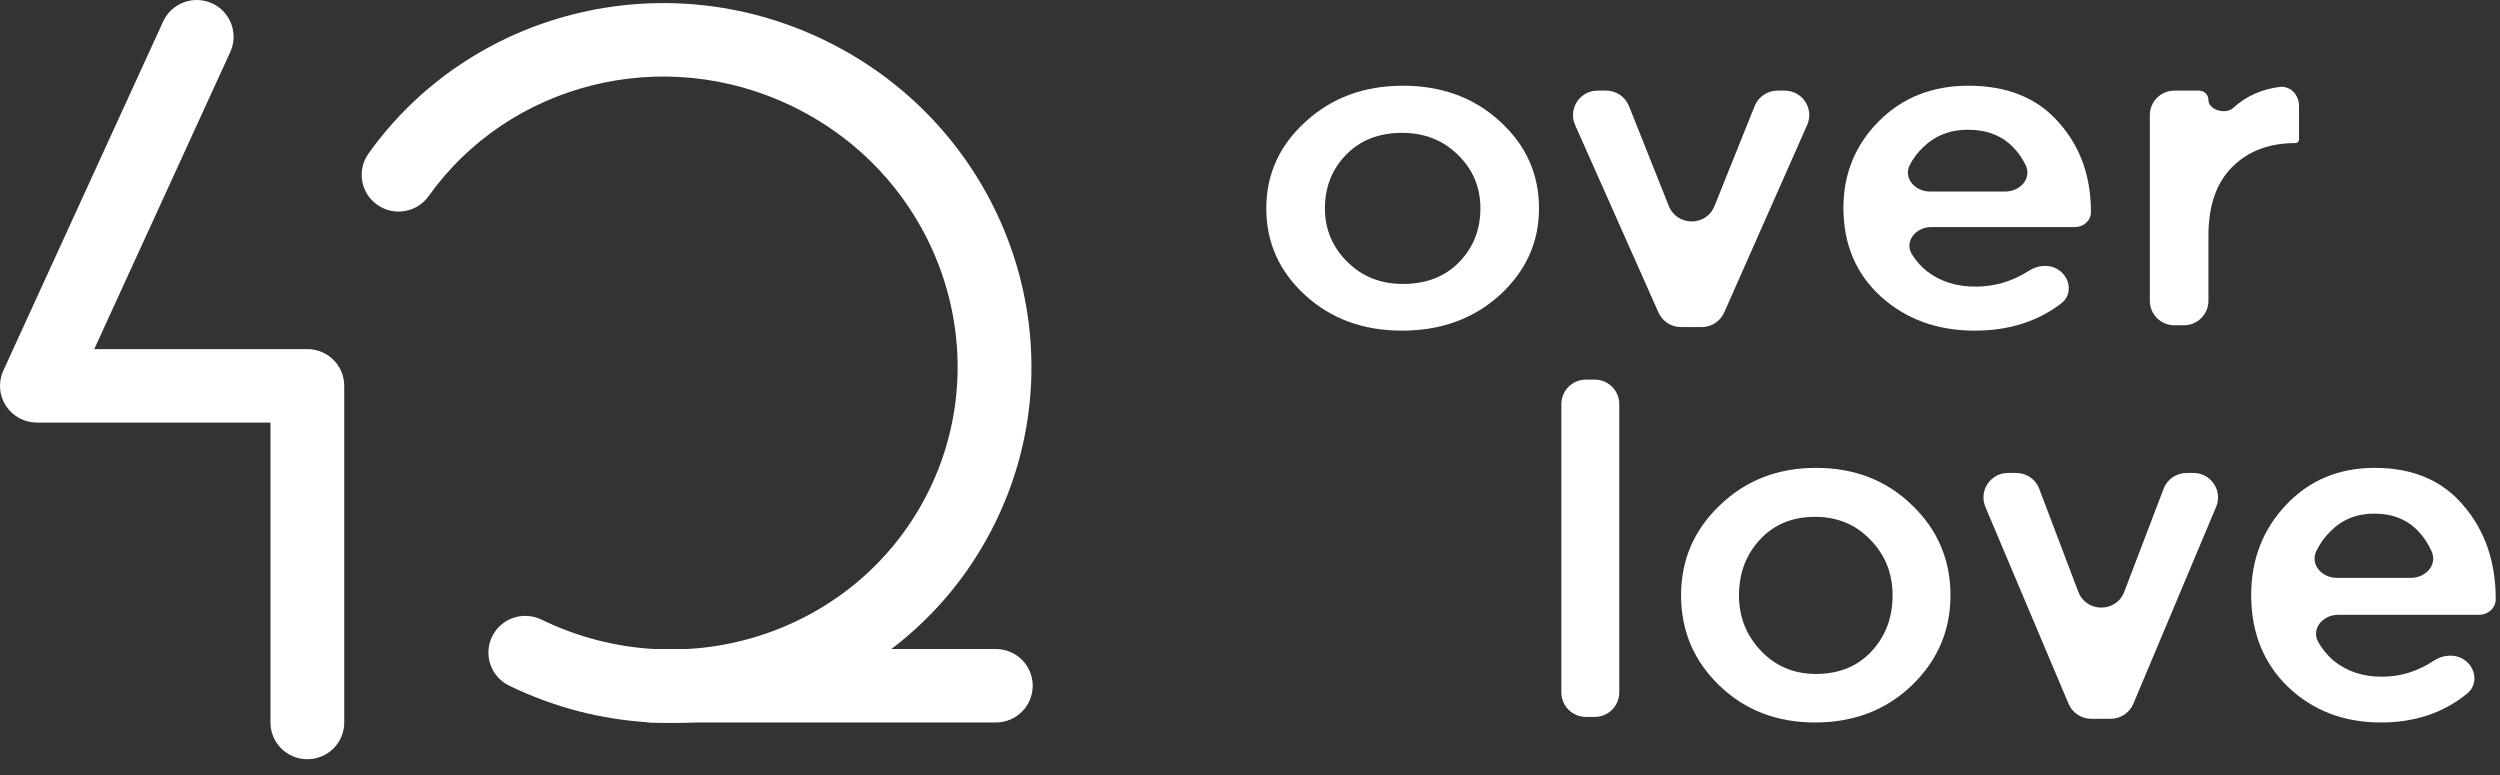 <svg width="129" height="40" viewBox="0 0 129 40" fill="none" xmlns="http://www.w3.org/2000/svg">
<rect x="0" y="0" width="129" height="40" fill="#333333" stroke="none"/>
<path fill-rule="evenodd" clip-rule="evenodd" d="M10.94 0.171C11.896 0.606 12.318 1.73 11.882 2.683L4.863 18.014H15.86C16.911 18.014 17.763 18.863 17.763 19.91V37.28C17.763 38.327 16.911 39.176 15.86 39.176C14.809 39.176 13.956 38.327 13.956 37.28V21.805H1.903C1.256 21.805 0.653 21.478 0.302 20.935C-0.048 20.393 -0.097 19.71 0.172 19.123L8.418 1.11C8.855 0.157 9.983 -0.263 10.94 0.171Z" fill="white"/>
<path d="M72.34 17.061C70.34 17.061 68.674 16.449 67.341 15.226C66.008 14.003 65.341 12.512 65.341 10.754C65.341 8.995 66.016 7.504 67.366 6.281C68.716 5.043 70.39 4.423 72.39 4.423C74.389 4.423 76.056 5.035 77.389 6.258C78.739 7.481 79.413 8.98 79.413 10.754C79.413 12.497 78.739 13.987 77.389 15.226C76.039 16.449 74.356 17.061 72.34 17.061ZM72.39 14.652C73.59 14.652 74.556 14.278 75.289 13.529C76.022 12.78 76.389 11.854 76.389 10.754C76.389 9.668 76.006 8.751 75.239 8.001C74.473 7.237 73.506 6.855 72.34 6.855C71.157 6.855 70.199 7.229 69.465 7.978C68.732 8.728 68.366 9.653 68.366 10.754C68.366 11.824 68.749 12.741 69.515 13.506C70.282 14.27 71.24 14.652 72.39 14.652Z" fill="white"/>
<path d="M86.737 16.877C86.235 16.877 85.78 16.582 85.577 16.125L81.276 6.451C80.905 5.616 81.519 4.676 82.436 4.676H82.875C83.395 4.676 83.863 4.992 84.055 5.473L86.111 10.629C86.534 11.69 88.042 11.692 88.468 10.632L90.541 5.47C90.734 4.99 91.2 4.676 91.719 4.676H92.089C93.005 4.676 93.62 5.614 93.25 6.449L88.969 16.123C88.766 16.581 88.311 16.877 87.808 16.877H86.737Z" fill="white"/>
<path d="M101.894 17.061C99.962 17.061 98.345 16.472 97.045 15.295C95.762 14.117 95.121 12.596 95.121 10.731C95.121 8.972 95.729 7.481 96.945 6.258C98.162 5.035 99.703 4.423 101.57 4.423C103.569 4.423 105.119 5.05 106.219 6.304C107.335 7.543 107.893 9.087 107.893 10.937C107.893 11.39 107.513 11.717 107.058 11.717H99.651C98.864 11.717 98.245 12.45 98.654 13.119C98.857 13.45 99.112 13.74 99.42 13.987C100.103 14.523 100.945 14.79 101.944 14.79C102.925 14.79 103.844 14.516 104.702 13.967C105.201 13.648 105.857 13.62 106.316 13.994C106.848 14.428 106.915 15.228 106.371 15.647C105.149 16.589 103.656 17.061 101.894 17.061ZM98.55 8.501C98.192 9.18 98.808 9.882 99.579 9.882H103.482C104.236 9.882 104.85 9.21 104.527 8.531C104.36 8.181 104.141 7.866 103.869 7.588C103.286 6.992 102.511 6.694 101.545 6.694C100.628 6.694 99.862 6.992 99.245 7.588C98.963 7.854 98.731 8.158 98.55 8.501Z" fill="white"/>
<path d="M112.199 16.785C111.499 16.785 110.931 16.22 110.931 15.522V5.939C110.931 5.242 111.499 4.676 112.199 4.676H113.471C113.738 4.676 113.955 4.892 113.955 5.158C113.955 5.678 114.848 5.923 115.232 5.571C115.888 4.97 116.683 4.608 117.618 4.487C118.179 4.414 118.629 4.891 118.629 5.456V7.208C118.629 7.304 118.551 7.382 118.454 7.382C117.088 7.382 115.996 7.795 115.18 8.621C114.363 9.431 113.955 10.616 113.955 12.175V15.522C113.955 16.22 113.387 16.785 112.686 16.785H112.199Z" fill="white"/>
<path fill-rule="evenodd" clip-rule="evenodd" d="M40.9 5.492C34.158 2.218 26.23 4.343 22.119 10.118C21.511 10.972 20.323 11.173 19.466 10.568C18.608 9.962 18.406 8.779 19.014 7.925C24.21 0.627 34.161 -1.998 42.569 2.085C51.9 6.616 55.872 17.741 51.36 26.958C46.848 36.176 35.603 39.911 26.271 35.379C25.326 34.92 24.934 33.785 25.394 32.844C25.855 31.903 26.994 31.512 27.939 31.971C35.43 35.609 44.371 32.585 47.939 25.297C51.506 18.009 48.391 9.13 40.9 5.492Z" fill="white"/>
<path fill-rule="evenodd" clip-rule="evenodd" d="M31.719 35.384C31.719 34.337 32.571 33.489 33.622 33.489H51.385C52.436 33.489 53.288 34.337 53.288 35.384C53.288 36.431 52.436 37.28 51.385 37.28H33.622C32.571 37.28 31.719 36.431 31.719 35.384Z" fill="white"/>
<path d="M81.835 36.994C81.134 36.994 80.566 36.428 80.566 35.73V20.851C80.566 20.153 81.134 19.588 81.835 19.588H82.285C82.986 19.588 83.554 20.153 83.554 20.851V35.73C83.554 36.428 82.986 36.994 82.285 36.994H81.835Z" fill="white"/>
<path d="M93.657 37.28C91.681 37.28 90.035 36.644 88.718 35.372C87.401 34.101 86.743 32.551 86.743 30.723C86.743 28.895 87.409 27.345 88.743 26.073C90.076 24.786 91.731 24.142 93.706 24.142C95.681 24.142 97.328 24.778 98.644 26.049C99.978 27.321 100.645 28.879 100.645 30.723C100.645 32.535 99.978 34.085 98.644 35.372C97.311 36.644 95.648 37.28 93.657 37.28ZM93.706 34.776C94.891 34.776 95.846 34.387 96.57 33.608C97.295 32.829 97.657 31.867 97.657 30.723C97.657 29.594 97.278 28.64 96.521 27.861C95.764 27.067 94.809 26.669 93.657 26.669C92.488 26.669 91.541 27.059 90.817 27.838C90.093 28.617 89.731 29.578 89.731 30.723C89.731 31.835 90.109 32.789 90.866 33.584C91.624 34.379 92.57 34.776 93.706 34.776Z" fill="white"/>
<path d="M107.906 37.089C107.396 37.089 106.935 36.784 106.737 36.315L102.446 26.158C102.094 25.325 102.708 24.404 103.615 24.404H104.038C104.566 24.404 105.039 24.73 105.225 25.222L107.239 30.535C107.651 31.623 109.197 31.625 109.612 30.537L111.642 25.219C111.829 24.728 112.301 24.404 112.828 24.404H113.182C114.088 24.404 114.702 25.323 114.352 26.156L110.081 36.313C109.883 36.783 109.422 37.089 108.911 37.089H107.906Z" fill="white"/>
<path d="M122.853 37.28C120.944 37.28 119.347 36.668 118.063 35.444C116.795 34.22 116.161 32.638 116.161 30.699C116.161 28.871 116.762 27.321 117.964 26.049C119.166 24.778 120.688 24.142 122.532 24.142C124.507 24.142 126.038 24.794 127.125 26.097C128.227 27.385 128.779 28.99 128.779 30.913C128.779 31.383 128.385 31.724 127.914 31.724H120.643C119.86 31.724 119.241 32.447 119.621 33.128C119.827 33.495 120.089 33.814 120.408 34.085C121.083 34.641 121.915 34.919 122.902 34.919C123.852 34.919 124.744 34.645 125.577 34.097C126.097 33.755 126.792 33.724 127.266 34.13C127.774 34.566 127.84 35.343 127.324 35.77C126.107 36.777 124.617 37.28 122.853 37.28ZM119.523 28.436C119.191 29.124 119.806 29.817 120.573 29.817H124.412C125.164 29.817 125.775 29.152 125.477 28.465C125.309 28.079 125.085 27.735 124.804 27.432C124.228 26.812 123.462 26.502 122.507 26.502C121.602 26.502 120.845 26.812 120.236 27.432C119.943 27.723 119.705 28.057 119.523 28.436Z" fill="white"/>
</svg>
